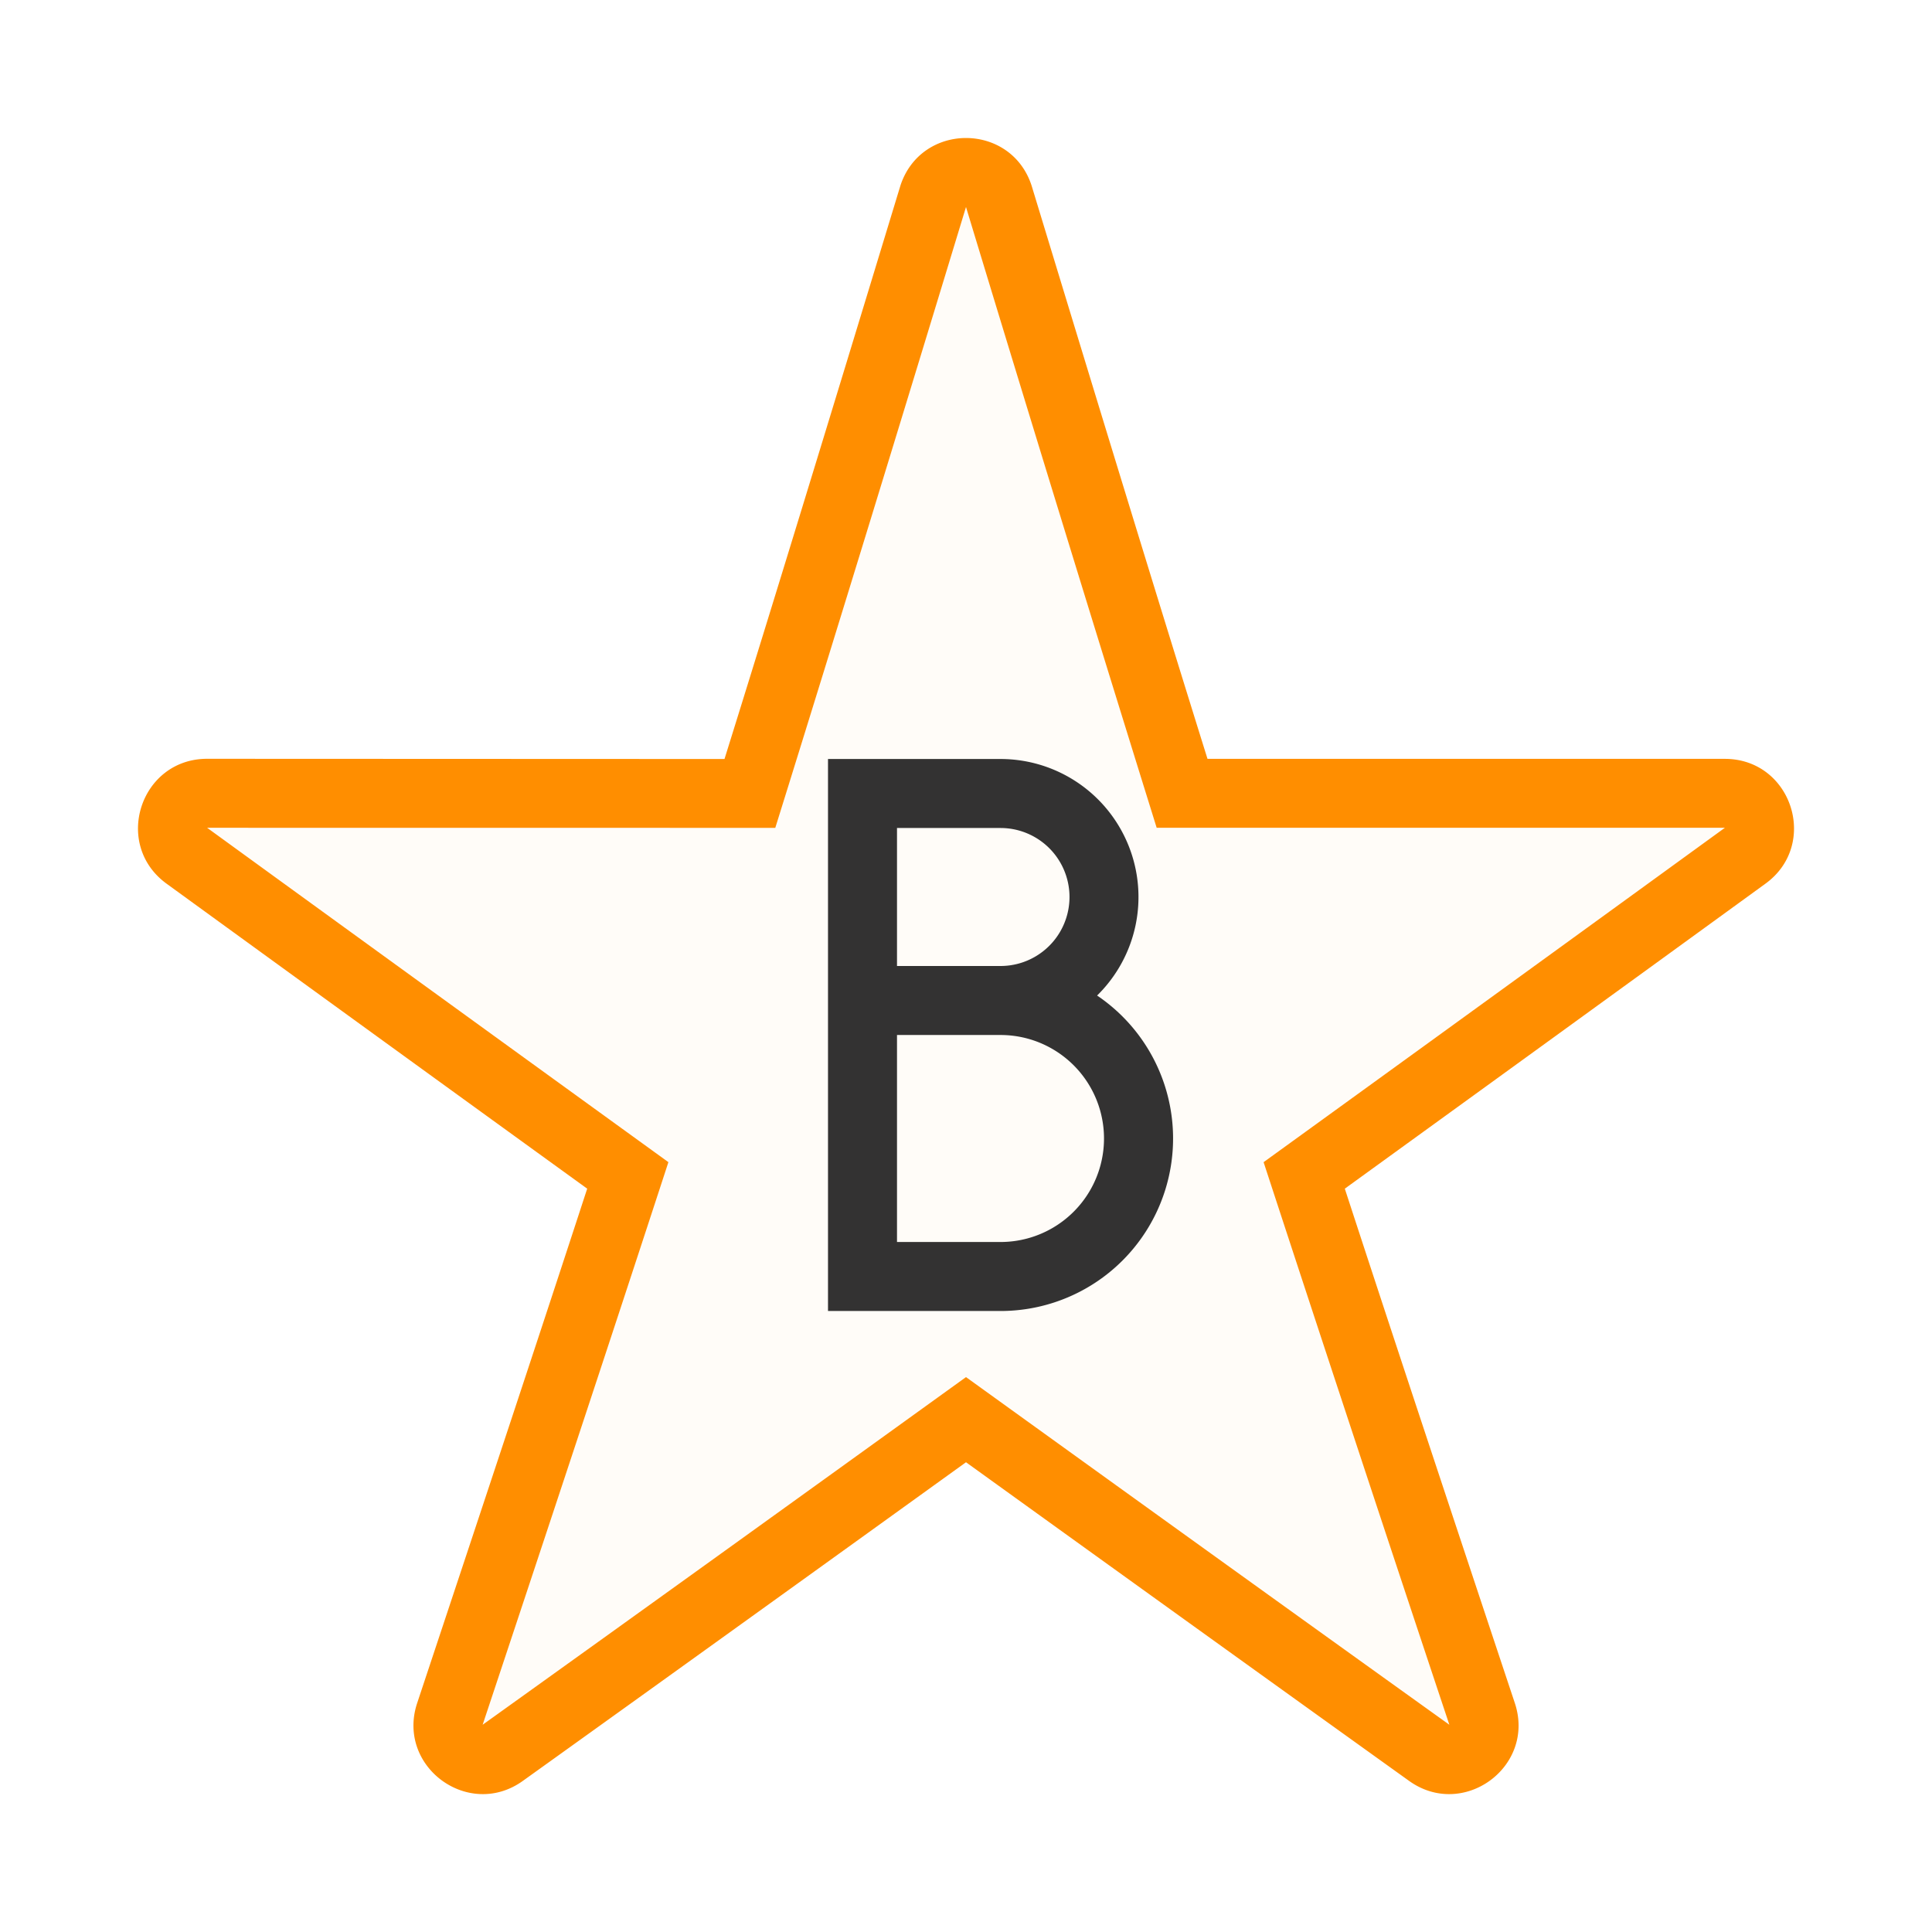 <svg xmlns="http://www.w3.org/2000/svg" width="28" height="28" fill="none"><path fill="#FF8E00" fill-rule="evenodd" d="M13.049 2.691c.15-.46.55-.691.951-.691.4 0 .801.23.951.691l.027.089c1.05 3.451 1.82 5.969 2.522 8.218h7.498c.969 0 1.372 1.24.588 1.809-2.161 1.57-4.209 3.054-6.096 4.42.671 2.056 1.445 4.392 2.466 7.461.3.921-.755 1.688-1.54 1.118 0 0-2.445-1.752-6.416-4.614-3.97 2.862-6.417 4.614-6.417 4.614-.784.57-1.838-.197-1.539-1.118 1.02-3.069 1.795-5.405 2.466-7.461a3884 3884 0 0 1-6.096-4.42c-.784-.57-.38-1.81.588-1.81L10.5 11c.702-2.25 1.472-4.768 2.522-8.22l.027-.088Zm3.715 9.308A1277.36 1277.36 0 0 1 14 3c-.913 3.002-1.83 6.002-2.764 8.998l-8.234-.001c2.227 1.618 4.455 3.232 6.685 4.846-.888 2.72-1.789 5.437-2.692 8.153l.006-.004c2.336-1.674 4.668-3.353 6.999-5.034 2.331 1.68 4.663 3.36 6.999 5.034l.006.004a1576.22 1576.22 0 0 1-2.692-8.153 4176.96 4176.96 0 0 0 6.685-4.846h-8.234Z" clip-rule="evenodd"/><path fill="#FF8E00" d="M14 3c.913 3.002 1.83 6.003 2.764 8.998h8.234a4176.96 4176.96 0 0 1-6.685 4.846c.888 2.72 1.789 5.437 2.692 8.153l-.006-.005A3199.883 3199.883 0 0 1 14 19.96a3113.59 3113.59 0 0 1-7 5.034l-.005.004c.903-2.716 1.804-5.433 2.692-8.153-2.23-1.614-4.458-3.229-6.685-4.847l8.234.001C12.17 9.003 13.087 6.002 14 3Z" opacity=".03"/><path fill="#000" fill-opacity=".8" fill-rule="evenodd" d="M12 11v8h2.5a2.5 2.5 0 0 0 1.4-4.572A2 2 0 0 0 14.5 11H12Zm2.5 3a1 1 0 1 0 0-2H13v2h1.5Zm0 4a1.5 1.5 0 0 0 0-3H13v3h1.5Z" clip-rule="evenodd"/></svg>